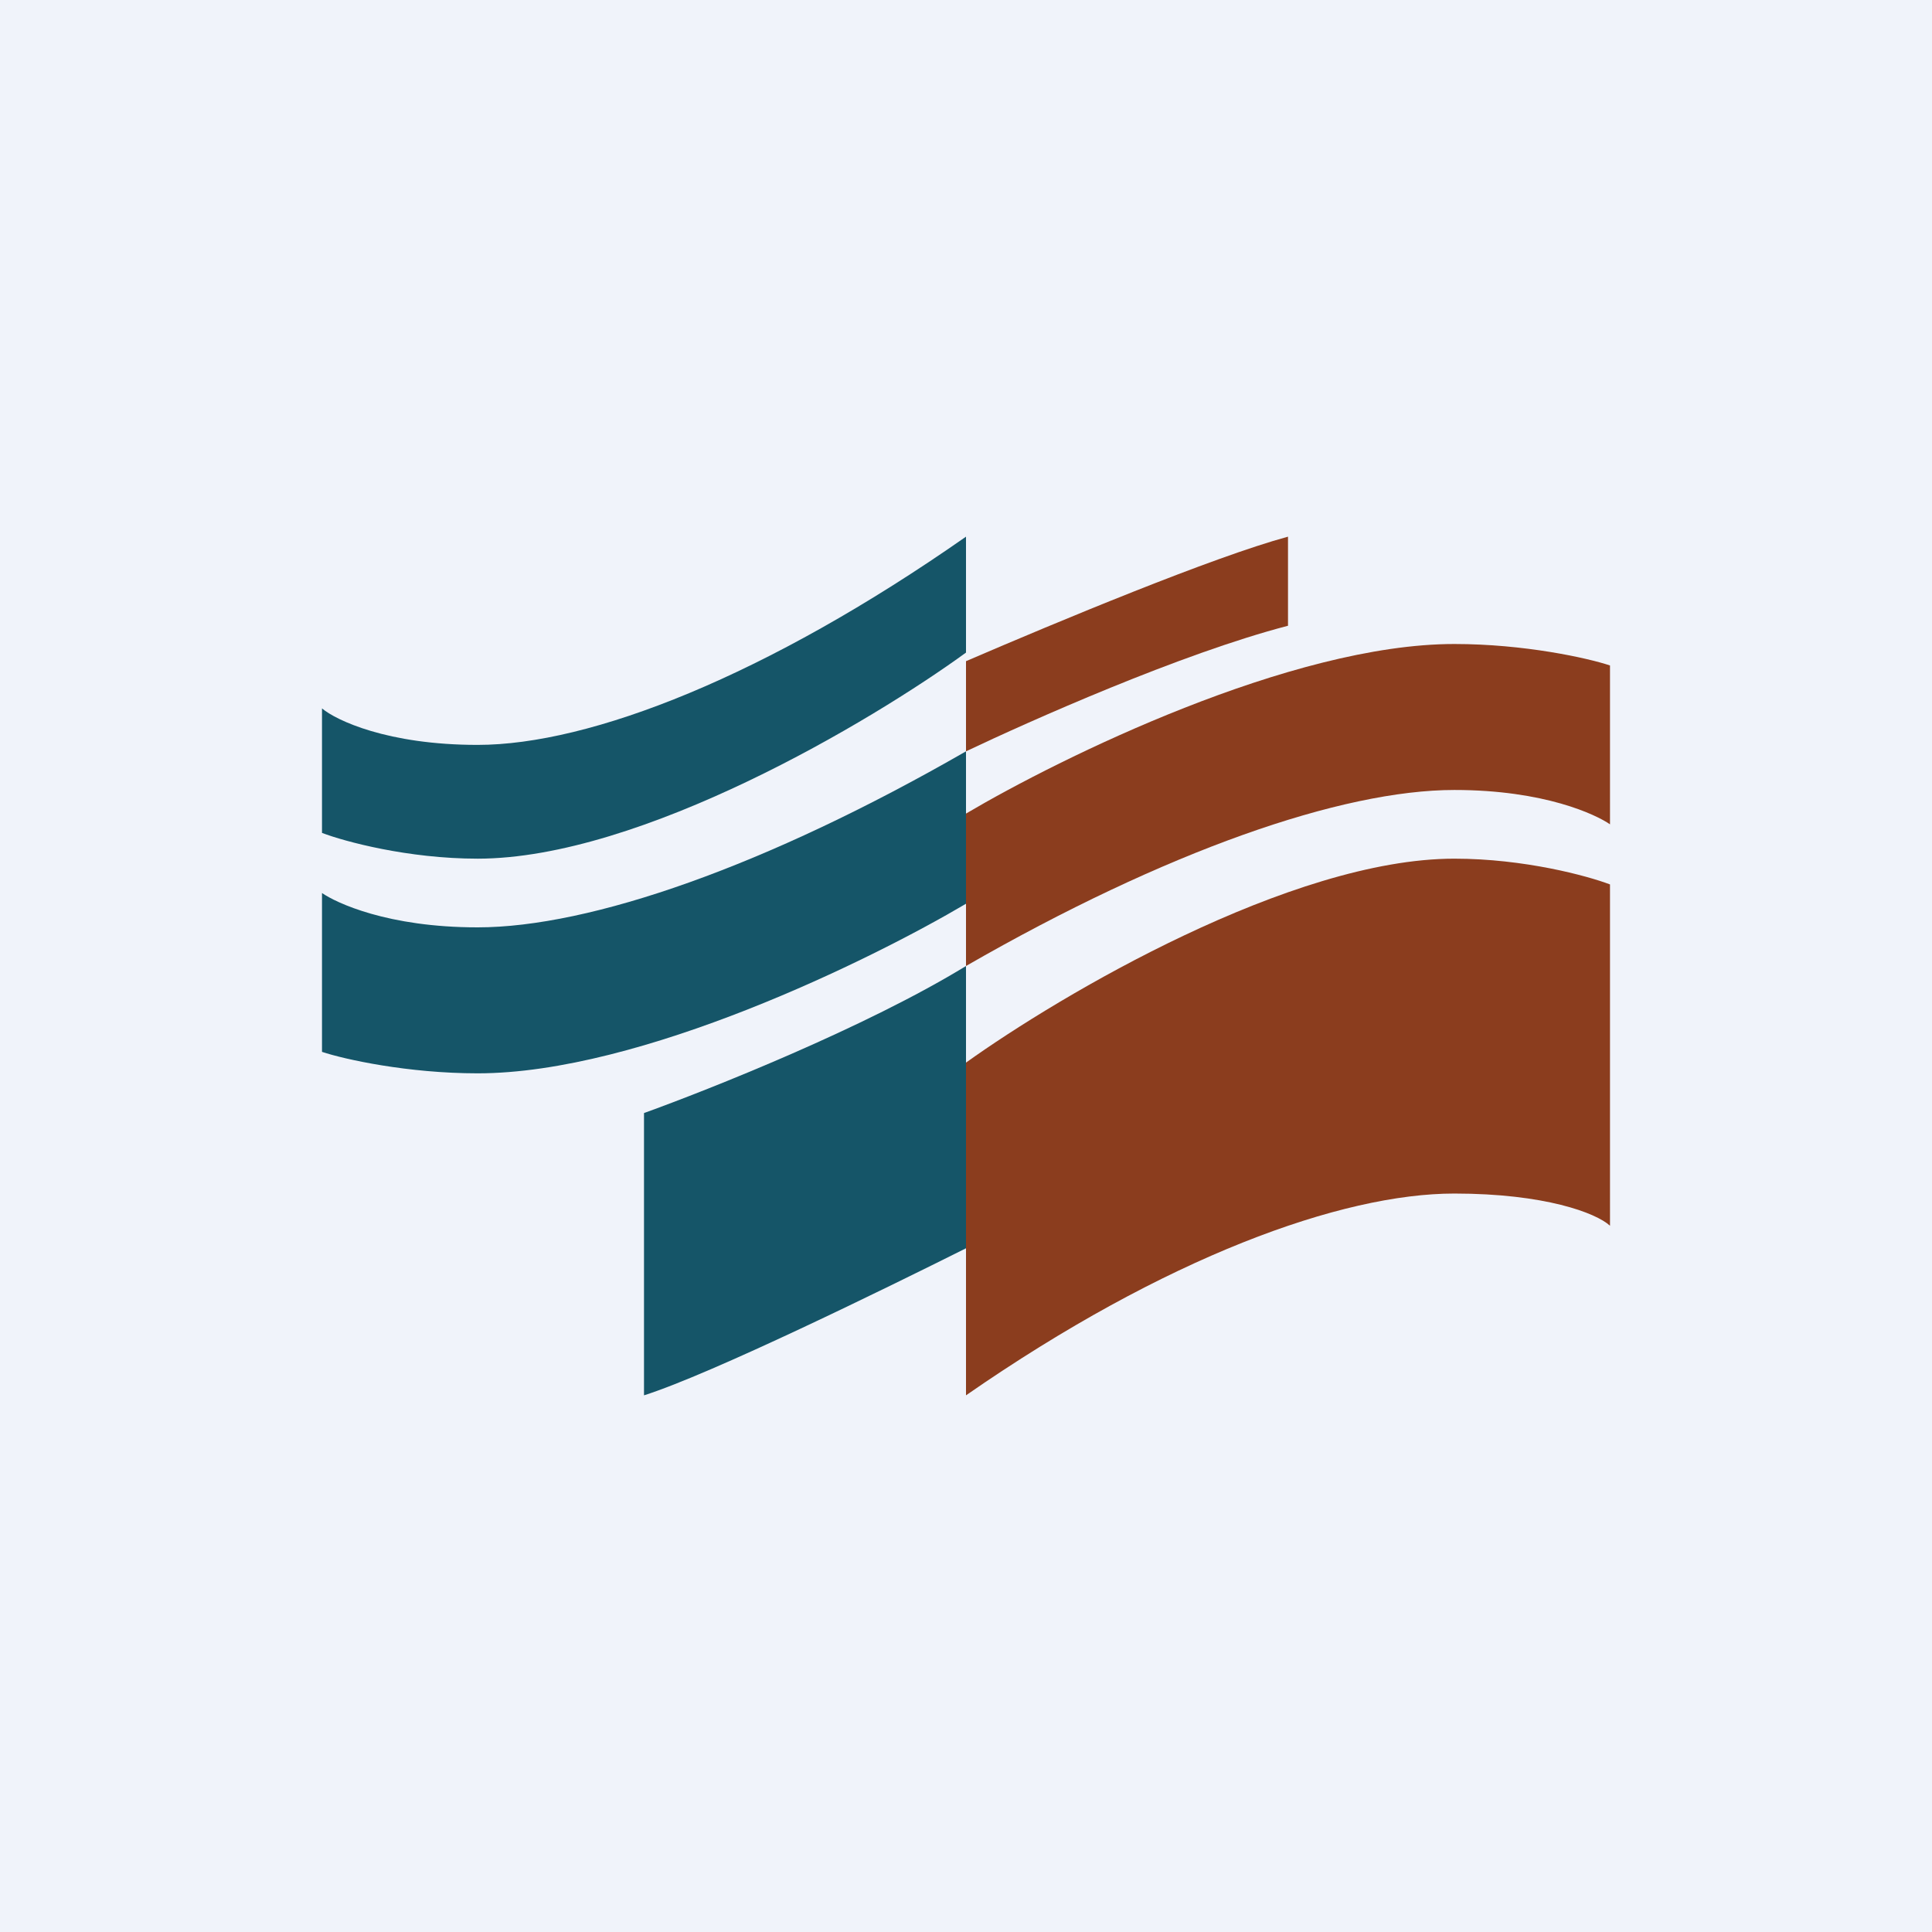 <!-- by TradingView --><svg width="18" height="18" viewBox="0 0 18 18" xmlns="http://www.w3.org/2000/svg"><path fill="#F0F3FA" d="M0 0h18v18H0z"/><path d="M9 6.08V5C7.14 6.3 5.5 6.94 4.45 6.94c-.84 0-1.32-.23-1.45-.34v1.16c.21.08.8.24 1.45.24C5.97 8 8.12 6.72 9 6.08Z" fill="#155568"/><path d="M9 8.42V7C7.14 8.07 5.5 8.64 4.45 8.64c-.84 0-1.32-.23-1.45-.32V9.8c.21.07.8.2 1.45.2C5.97 10 8.12 8.94 9 8.42Z" fill="#155568"/><path d="M9 7.58V9c1.86-1.07 3.5-1.64 4.55-1.64.84 0 1.32.23 1.45.32V6.2c-.21-.07-.8-.2-1.45-.2C12.03 6 9.88 7.06 9 7.58Z" fill="#8B3D1E"/><path d="M9 9.9V13c1.86-1.29 3.5-1.88 4.55-1.88.84 0 1.32.18 1.45.3V8.24c-.21-.08-.8-.24-1.45-.24C12.03 8 9.88 9.27 9 9.9Z" fill="#8B3D1E"/><path d="M9 11.63V9c-.93.57-2.39 1.15-3 1.37V13c.63-.2 2.26-1 3-1.37Z" fill="#155568"/><path d="M9 7v-.84c.86-.37 2.3-.97 3-1.16v.83c-1 .26-2.41.89-3 1.17Z" fill="#8B3D1E"/></svg>
